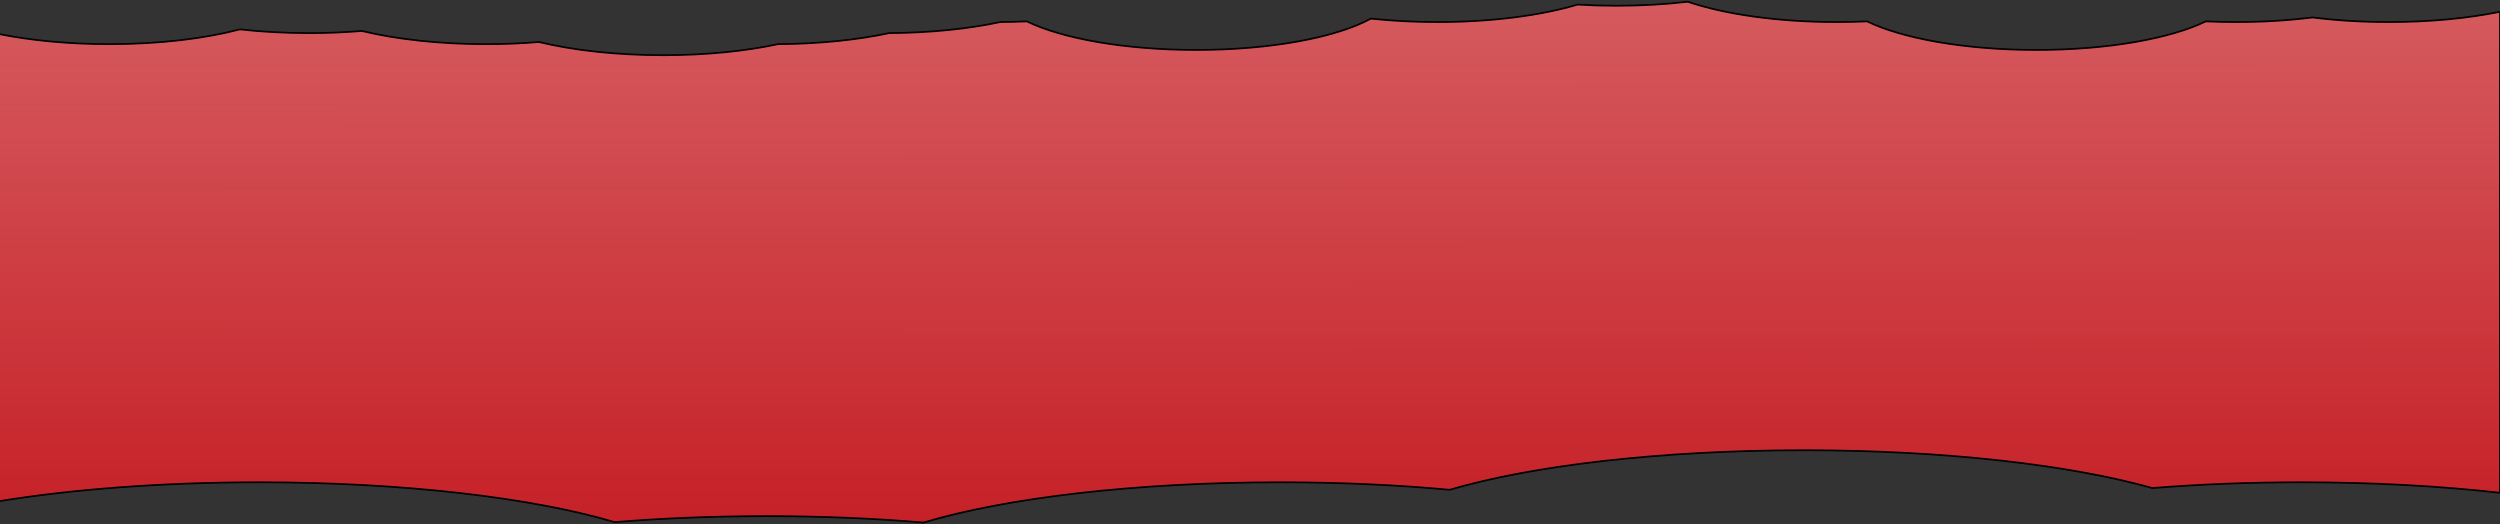 <svg width="1440" height="302" viewBox="0 0 1440 302" fill="none" xmlns="http://www.w3.org/2000/svg">
<rect x="0" y="0" width="1440" height="302" fill="#333333" stroke="none"/>
<path fill-rule="evenodd" clip-rule="evenodd" d="M-1 288.764C41.289 281.861 93.21 277.794 149.326 277.794C232.83 277.794 307.044 286.799 354.056 300.754C381.363 298.52 410.817 297.302 441.528 297.302C473.346 297.302 503.816 298.609 531.946 301C578.913 286.905 653.507 277.794 737.5 277.794C772.009 277.794 804.932 279.332 835.003 282.122C882.046 268.269 955.982 259.341 1039.13 259.341C1120.25 259.341 1192.61 267.84 1239.77 281.119C1266.64 278.966 1295.55 277.794 1325.67 277.794C1366.74 277.794 1405.56 279.972 1440 283.845V6.789C1421.7 10.526 1399.69 12.707 1376 12.707C1360.41 12.707 1345.55 11.763 1332 10.053C1318.45 11.763 1303.59 12.707 1288 12.707C1282.07 12.707 1276.25 12.57 1270.56 12.306C1250.24 22.194 1214.14 28.77 1173 28.77C1131.86 28.77 1095.76 22.194 1075.44 12.306C1069.75 12.57 1063.93 12.707 1058 12.707C1023.88 12.707 993.234 8.184 972.173 1C959.39 2.493 945.509 3.31 931 3.31C923.357 3.31 915.889 3.084 908.663 2.651C887.906 8.87 859.425 12.707 828 12.707C814.551 12.707 801.642 12.004 789.647 10.712C770.035 21.481 732.314 28.77 689 28.77C647.859 28.77 611.765 22.194 591.441 12.306C586.447 12.538 581.348 12.671 576.165 12.7C558.003 16.596 535.968 18.932 512.165 19.065C494.003 22.961 471.968 25.297 448.165 25.43C429.453 29.444 406.631 31.802 382 31.802C354.945 31.802 330.072 28.957 310.431 24.198C300.738 25.005 290.535 25.436 280 25.436C252.945 25.436 228.072 22.592 208.431 17.833C198.738 18.64 188.534 19.072 178 19.072C164.006 19.072 150.596 18.311 138.192 16.917C118.031 22.226 91.748 25.436 63 25.436C39.311 25.436 17.296 23.256 -1 19.519V288.764Z" fill="#C62027"/>
<path fill-rule="evenodd" clip-rule="evenodd" d="M-1 288.764C41.289 281.861 93.21 277.794 149.326 277.794C232.83 277.794 307.044 286.799 354.056 300.754C381.363 298.52 410.817 297.302 441.528 297.302C473.346 297.302 503.816 298.609 531.946 301C578.913 286.905 653.507 277.794 737.5 277.794C772.009 277.794 804.932 279.332 835.003 282.122C882.046 268.269 955.982 259.341 1039.13 259.341C1120.25 259.341 1192.61 267.84 1239.77 281.119C1266.64 278.966 1295.55 277.794 1325.67 277.794C1366.74 277.794 1405.56 279.972 1440 283.845V6.789C1421.7 10.526 1399.69 12.707 1376 12.707C1360.41 12.707 1345.55 11.763 1332 10.053C1318.45 11.763 1303.59 12.707 1288 12.707C1282.07 12.707 1276.25 12.57 1270.56 12.306C1250.24 22.194 1214.14 28.77 1173 28.77C1131.86 28.77 1095.76 22.194 1075.44 12.306C1069.75 12.57 1063.93 12.707 1058 12.707C1023.88 12.707 993.234 8.184 972.173 1C959.39 2.493 945.509 3.31 931 3.31C923.357 3.31 915.889 3.084 908.663 2.651C887.906 8.87 859.425 12.707 828 12.707C814.551 12.707 801.642 12.004 789.647 10.712C770.035 21.481 732.314 28.77 689 28.77C647.859 28.77 611.765 22.194 591.441 12.306C586.447 12.538 581.348 12.671 576.165 12.7C558.003 16.596 535.968 18.932 512.165 19.065C494.003 22.961 471.968 25.297 448.165 25.43C429.453 29.444 406.631 31.802 382 31.802C354.945 31.802 330.072 28.957 310.431 24.198C300.738 25.005 290.535 25.436 280 25.436C252.945 25.436 228.072 22.592 208.431 17.833C198.738 18.64 188.534 19.072 178 19.072C164.006 19.072 150.596 18.311 138.192 16.917C118.031 22.226 91.748 25.436 63 25.436C39.311 25.436 17.296 23.256 -1 19.519V288.764Z" fill="url(#paint0_linear)"/>
<path d="M-1 288.764H-1.5V289.352L-0.919 289.257L-1 288.764ZM354.056 300.754L353.914 301.234L354.004 301.26L354.097 301.253L354.056 300.754ZM531.946 301L531.904 301.498L531.999 301.506L532.09 301.479L531.946 301ZM835.003 282.122L834.957 282.62L835.053 282.628L835.144 282.601L835.003 282.122ZM1239.77 281.119L1239.64 281.601L1239.72 281.625L1239.81 281.618L1239.77 281.119ZM1440 283.845L1439.94 284.342L1440.5 284.405V283.845H1440ZM1440 6.789H1440.5V6.176L1439.9 6.299L1440 6.789ZM1332 10.053L1332.06 9.557L1332 9.549L1331.94 9.557L1332 10.053ZM1270.56 12.306L1270.58 11.807L1270.46 11.801L1270.34 11.857L1270.56 12.306ZM1075.44 12.306L1075.66 11.857L1075.54 11.801L1075.42 11.807L1075.44 12.306ZM972.173 1L972.335 0.527L972.227 0.49L972.115 0.503L972.173 1ZM908.663 2.651L908.693 2.151L908.605 2.146L908.52 2.172L908.663 2.651ZM789.647 10.712L789.7 10.215L789.544 10.198L789.406 10.274L789.647 10.712ZM591.441 12.306L591.659 11.857L591.545 11.801L591.417 11.807L591.441 12.306ZM576.165 12.7L576.163 12.2L576.111 12.201L576.06 12.211L576.165 12.7ZM512.165 19.065L512.163 18.565L512.111 18.566L512.061 18.576L512.165 19.065ZM448.165 25.43L448.163 24.93L448.111 24.931L448.061 24.942L448.165 25.43ZM310.431 24.198L310.549 23.712L310.47 23.693L310.389 23.699L310.431 24.198ZM208.431 17.833L208.549 17.347L208.47 17.328L208.389 17.334L208.431 17.833ZM138.192 16.917L138.248 16.421L138.155 16.41L138.065 16.434L138.192 16.917ZM-1 19.519L-0.9 19.029L-1.5 18.906V19.519H-1ZM149.326 277.294C93.188 277.294 41.24 281.362 -1.081 288.27L-0.919 289.257C41.339 282.359 93.232 278.294 149.326 278.294V277.294ZM354.199 300.275C307.123 286.301 232.856 277.294 149.326 277.294V278.294C232.804 278.294 306.965 287.297 353.914 301.234L354.199 300.275ZM441.528 296.802C410.804 296.802 381.336 298.02 354.016 300.256L354.097 301.253C381.39 299.019 410.83 297.802 441.528 297.802V296.802ZM531.989 300.502C503.844 298.11 473.36 296.802 441.528 296.802V297.802C473.333 297.802 503.789 299.109 531.904 301.498L531.989 300.502ZM737.5 277.294C653.481 277.294 578.833 286.407 531.803 300.521L532.09 301.479C578.992 287.403 653.533 278.294 737.5 278.294V277.294ZM835.049 281.624C804.962 278.833 772.024 277.294 737.5 277.294V278.294C771.995 278.294 804.902 279.831 834.957 282.62L835.049 281.624ZM1039.13 258.841C955.956 258.841 881.968 267.771 834.862 281.642L835.144 282.601C882.124 268.767 956.007 259.841 1039.13 259.841V258.841ZM1239.91 280.638C1192.68 267.342 1120.28 258.841 1039.13 258.841V259.841C1120.22 259.841 1192.53 268.338 1239.64 281.601L1239.91 280.638ZM1239.81 281.618C1266.66 279.465 1295.56 278.294 1325.67 278.294V277.294C1295.54 277.294 1266.61 278.466 1239.73 280.621L1239.81 281.618ZM1325.67 278.294C1366.72 278.294 1405.52 280.471 1439.94 284.342L1440.06 283.348C1405.59 279.473 1366.76 277.294 1325.67 277.294V278.294ZM1439.5 6.789V283.845H1440.5V6.789H1439.5ZM1376 13.207C1399.72 13.207 1421.77 11.024 1440.1 7.279L1439.9 6.299C1421.64 10.029 1399.66 12.207 1376 12.207V13.207ZM1331.94 10.549C1345.51 12.262 1360.4 13.207 1376 13.207V12.207C1360.43 12.207 1345.59 11.264 1332.06 9.557L1331.94 10.549ZM1288 13.207C1303.6 13.207 1318.49 12.262 1332.06 10.549L1331.94 9.557C1318.41 11.264 1303.57 12.207 1288 12.207V13.207ZM1270.54 12.806C1276.23 13.07 1282.06 13.207 1288 13.207V12.207C1282.08 12.207 1276.26 12.07 1270.58 11.807L1270.54 12.806ZM1173 29.27C1214.17 29.27 1250.36 22.692 1270.78 12.756L1270.34 11.857C1250.11 21.697 1214.11 28.27 1173 28.27V29.27ZM1075.22 12.756C1095.64 22.692 1131.83 29.27 1173 29.27V28.27C1131.89 28.27 1095.89 21.697 1075.66 11.857L1075.22 12.756ZM1058 13.207C1063.94 13.207 1069.77 13.07 1075.46 12.806L1075.42 11.807C1069.74 12.07 1063.92 12.207 1058 12.207V13.207ZM972.012 1.473C993.14 8.68 1023.85 13.207 1058 13.207V12.207C1023.92 12.207 993.328 7.687 972.335 0.527L972.012 1.473ZM931 3.81C945.527 3.81 959.428 2.992 972.231 1.497L972.115 0.503C959.352 1.994 945.49 2.81 931 2.81V3.81ZM908.633 3.15C915.869 3.583 923.347 3.81 931 3.81V2.81C923.367 2.81 915.909 2.584 908.693 2.151L908.633 3.15ZM828 13.207C859.46 13.207 887.991 9.366 908.807 3.13L908.52 2.172C887.82 8.373 859.39 12.207 828 12.207V13.207ZM789.593 11.209C801.607 12.503 814.534 13.207 828 13.207V12.207C814.569 12.207 801.677 11.505 789.7 10.215L789.593 11.209ZM689 29.27C732.343 29.27 770.165 21.98 789.887 11.151L789.406 10.274C769.904 20.982 732.284 28.27 689 28.27V29.27ZM591.222 12.756C611.644 22.692 647.826 29.27 689 29.27V28.27C647.893 28.27 611.885 21.697 591.659 11.857L591.222 12.756ZM576.168 13.2C581.358 13.171 586.463 13.037 591.464 12.806L591.417 11.807C586.431 12.038 581.339 12.171 576.163 12.2L576.168 13.2ZM512.168 19.565C536 19.431 558.069 17.093 576.27 13.189L576.06 12.211C557.936 16.099 535.936 18.432 512.163 18.565L512.168 19.565ZM448.168 25.93C472 25.796 494.069 23.459 512.27 19.554L512.061 18.576C493.936 22.464 471.936 24.797 448.163 24.93L448.168 25.93ZM382 32.301C406.661 32.301 429.519 29.942 448.27 25.919L448.061 24.942C429.388 28.947 406.601 31.302 382 31.302V32.301ZM310.313 24.684C329.999 29.454 354.913 32.301 382 32.301V31.302C354.977 31.302 330.144 28.46 310.549 23.712L310.313 24.684ZM280 25.936C290.548 25.936 300.766 25.505 310.472 24.696L310.389 23.699C300.711 24.506 290.521 24.936 280 24.936V25.936ZM208.313 18.319C227.999 23.089 252.913 25.936 280 25.936V24.936C252.977 24.936 228.144 22.095 208.549 17.347L208.313 18.319ZM178 19.572C188.548 19.572 198.766 19.14 208.472 18.331L208.389 17.334C198.711 18.141 188.521 18.572 178 18.572V19.572ZM138.136 17.414C150.56 18.81 163.989 19.572 178 19.572V18.572C164.024 18.572 150.633 17.812 138.248 16.421L138.136 17.414ZM63 25.936C91.781 25.936 118.109 22.722 138.32 17.401L138.065 16.434C117.954 21.729 91.714 24.936 63 24.936V25.936ZM-1.1 20.009C17.233 23.754 39.282 25.936 63 25.936V24.936C39.34 24.936 17.358 22.759 -0.9 19.029L-1.1 20.009ZM-0.5 288.764V19.519H-1.5V288.764H-0.5Z" fill="black"/>
<defs>
<linearGradient id="paint0_linear" x1="729" y1="-825.676" x2="729.299" y2="301.89" gradientUnits="userSpaceOnUse">
<stop stop-color="#F7F0D3"/>
<stop offset="1" stop-color="white" stop-opacity="0"/>
</linearGradient>
</defs>
</svg>
